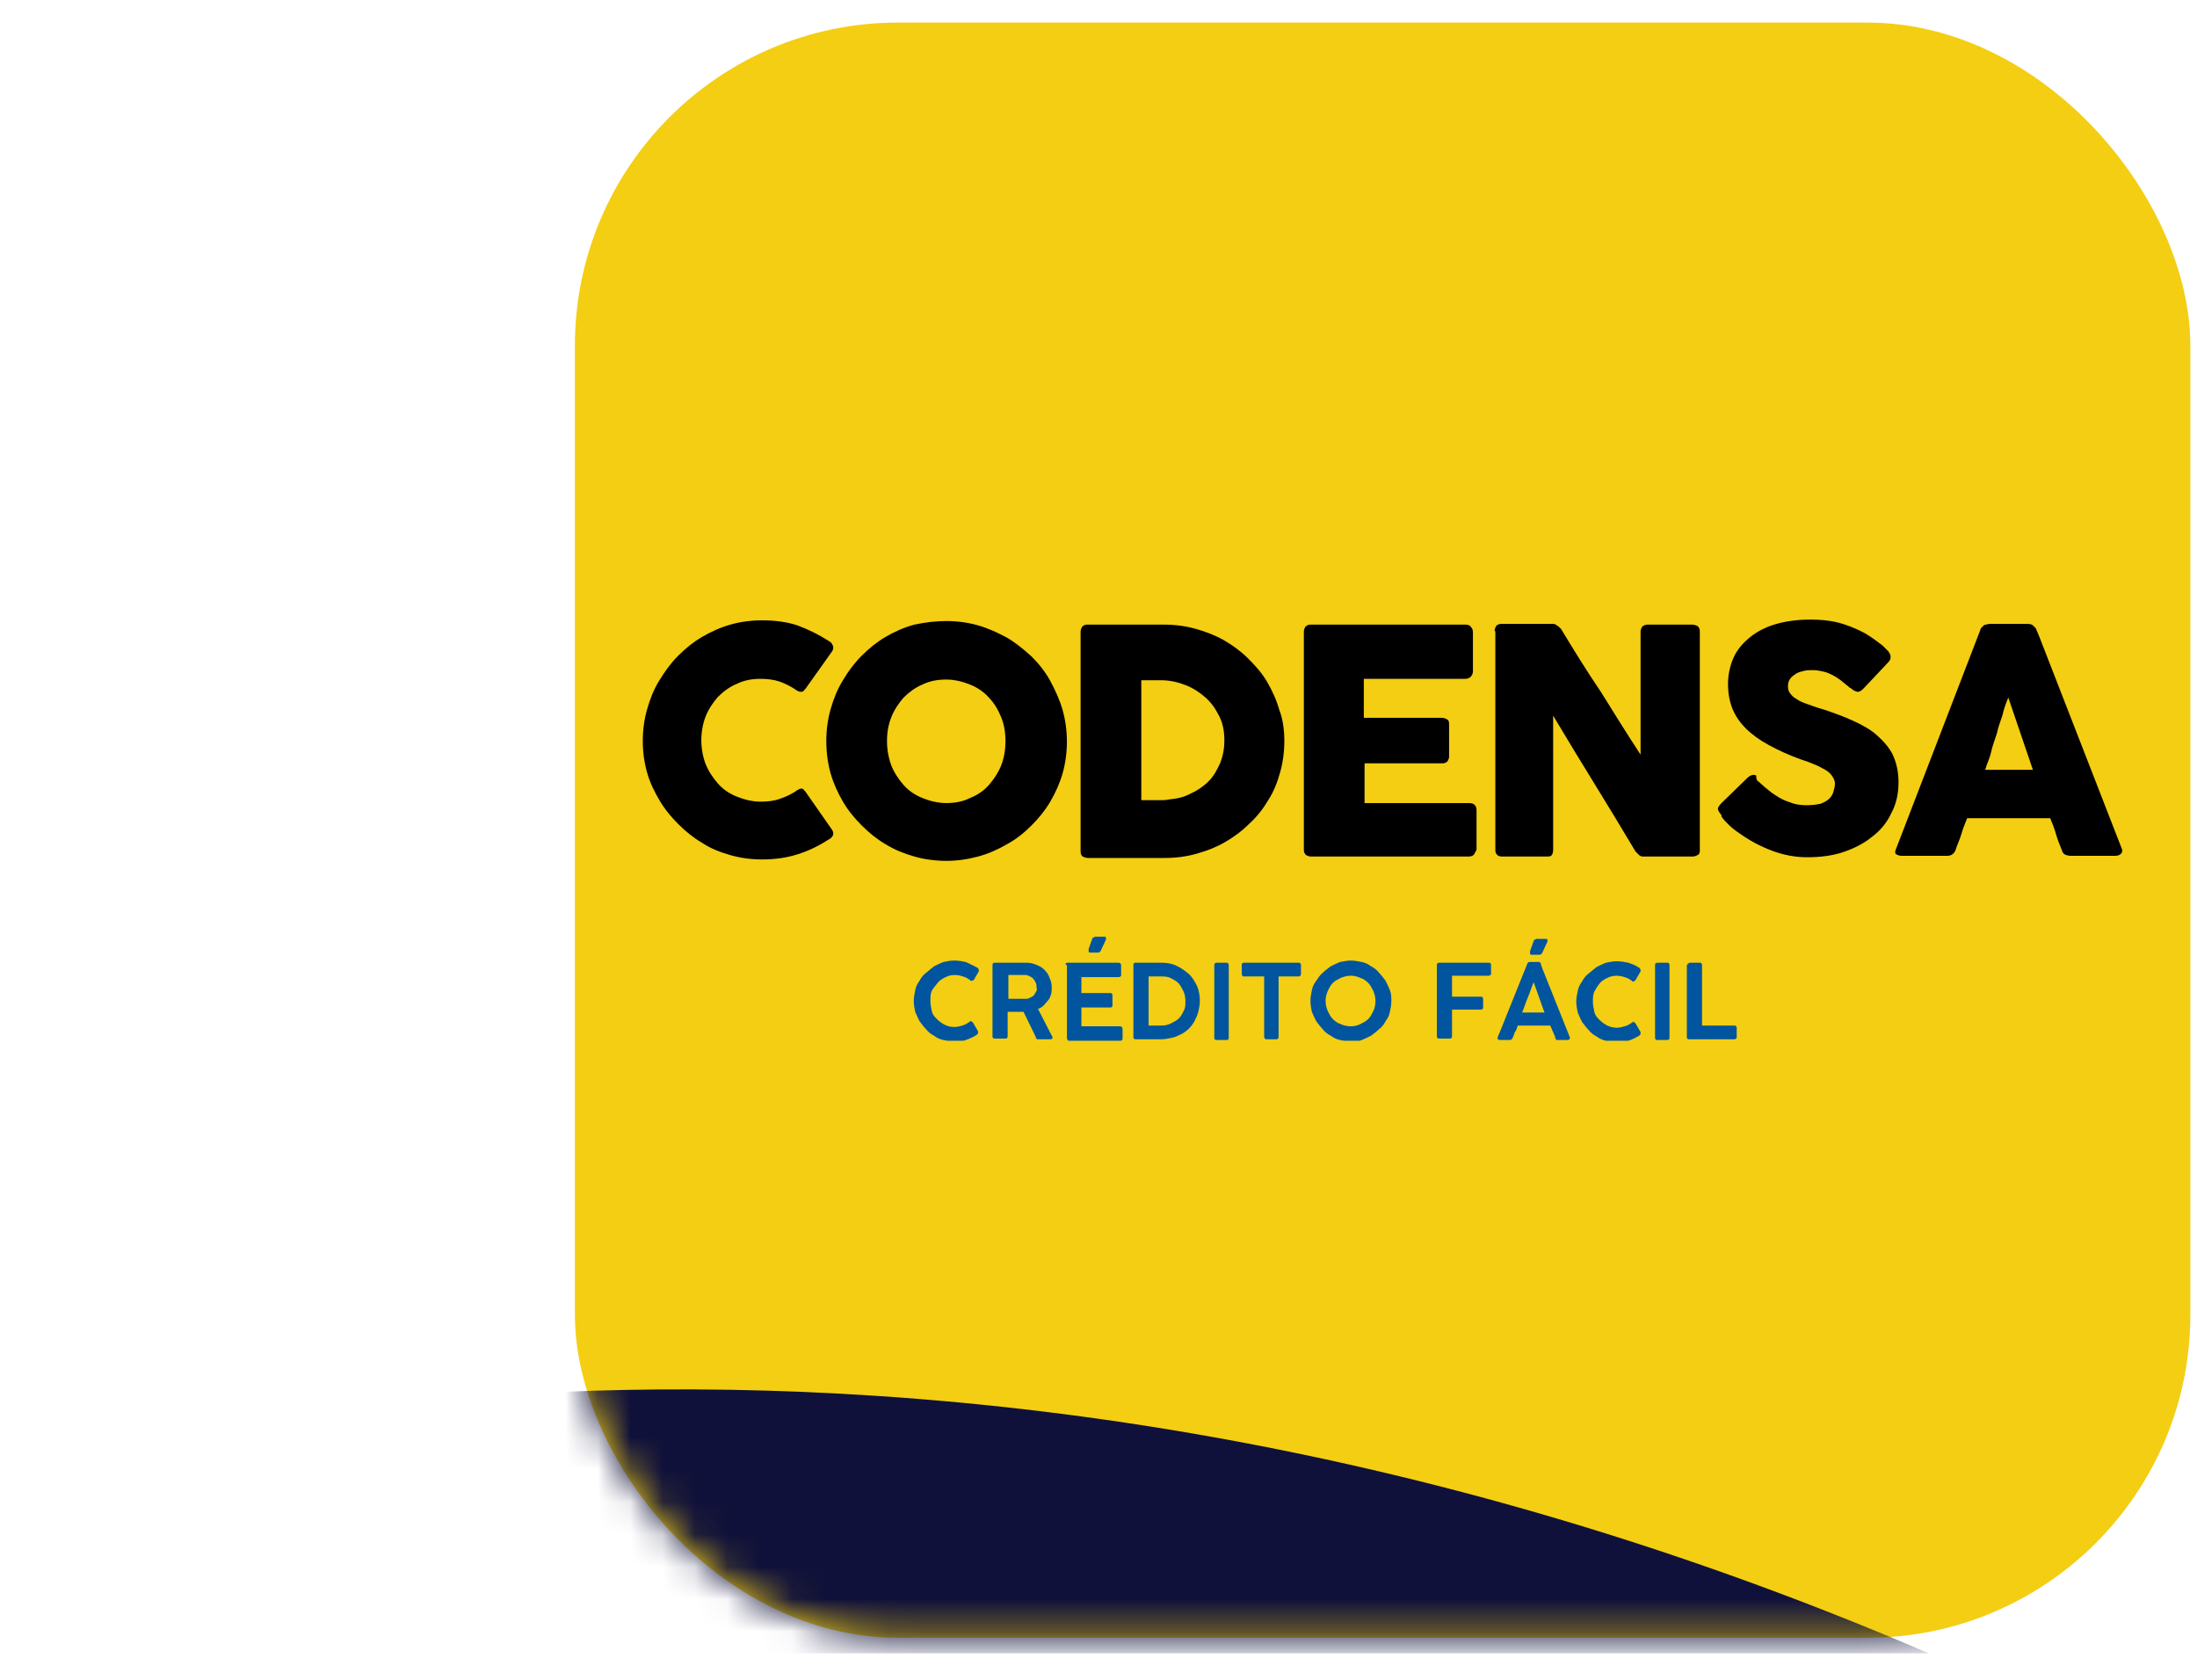 <svg width="68" height="52" viewBox="0 0 68 52" fill="none" xmlns="http://www.w3.org/2000/svg">
<rect x="17.794" y="0.699" width="50" height="50" rx="10" fill="#F3CE13"/>
<g clip-path="url(#clip0_1906_18018)">
<mask id="mask0_1906_18018" style="mask-type:alpha" maskUnits="userSpaceOnUse" x="17" y="0" width="51" height="51">
<rect x="17.794" y="0.699" width="50" height="50" rx="10" fill="#F3CE13"/>
</mask>
<g mask="url(#mask0_1906_18018)">
<path d="M0 45.817C0 45.817 26.165 36.76 59.71 51.184H0V45.817Z" fill="#10113A"/>
</g>
</g>
<g clip-path="url(#clip1_1906_18018)">
<path d="M25.665 19.851C25.71 19.873 25.754 19.918 25.777 19.985C25.799 20.03 25.799 20.097 25.754 20.164L24.927 21.327C24.882 21.372 24.86 21.416 24.815 21.416C24.77 21.416 24.726 21.416 24.659 21.372C24.502 21.26 24.323 21.171 24.144 21.103C23.943 21.036 23.742 21.014 23.541 21.014C23.272 21.014 23.026 21.059 22.803 21.171C22.579 21.26 22.378 21.416 22.221 21.573C22.065 21.752 21.93 21.953 21.841 22.177C21.752 22.4 21.707 22.669 21.707 22.915C21.707 23.161 21.752 23.429 21.841 23.653C21.93 23.876 22.065 24.078 22.221 24.256C22.378 24.435 22.579 24.57 22.803 24.659C23.026 24.748 23.272 24.816 23.541 24.816C23.764 24.816 23.965 24.793 24.144 24.726C24.346 24.659 24.524 24.57 24.681 24.458C24.748 24.413 24.793 24.413 24.815 24.413C24.86 24.413 24.882 24.458 24.927 24.503L25.754 25.688C25.799 25.755 25.799 25.822 25.777 25.867C25.754 25.911 25.71 25.956 25.665 25.978C25.352 26.18 25.039 26.336 24.681 26.448C24.323 26.56 23.965 26.605 23.585 26.605C23.25 26.605 22.914 26.56 22.601 26.47C22.288 26.381 21.998 26.269 21.729 26.09C21.461 25.934 21.215 25.732 20.991 25.509C20.768 25.285 20.566 25.039 20.41 24.771C20.253 24.503 20.119 24.234 20.03 23.921C19.94 23.608 19.895 23.273 19.895 22.937C19.895 22.602 19.94 22.266 20.03 21.953C20.119 21.64 20.231 21.349 20.41 21.059C20.589 20.768 20.768 20.522 20.991 20.298C21.215 20.075 21.461 19.873 21.729 19.717C21.998 19.56 22.288 19.426 22.601 19.337C22.914 19.247 23.25 19.203 23.585 19.203C23.965 19.203 24.346 19.247 24.681 19.359C25.039 19.493 25.352 19.65 25.665 19.851Z" fill="black"/>
<path d="M25.575 22.937C25.575 22.601 25.62 22.266 25.709 21.953C25.799 21.64 25.911 21.349 26.09 21.058C26.246 20.79 26.447 20.522 26.671 20.298C26.895 20.074 27.141 19.873 27.409 19.717C27.677 19.56 27.968 19.426 28.303 19.336C28.616 19.269 28.952 19.225 29.287 19.225C29.623 19.225 29.958 19.269 30.271 19.359C30.584 19.448 30.875 19.582 31.166 19.739C31.434 19.895 31.68 20.097 31.926 20.32C32.15 20.544 32.351 20.79 32.508 21.081C32.664 21.371 32.798 21.662 32.888 21.975C32.977 22.288 33.022 22.624 33.022 22.959C33.022 23.294 32.977 23.63 32.888 23.943C32.798 24.256 32.664 24.547 32.508 24.815C32.351 25.084 32.15 25.329 31.926 25.553C31.702 25.777 31.456 25.978 31.166 26.134C30.897 26.291 30.607 26.425 30.271 26.515C29.936 26.604 29.623 26.649 29.287 26.649C28.952 26.649 28.616 26.604 28.303 26.515C27.99 26.425 27.7 26.313 27.409 26.134C27.141 25.978 26.895 25.777 26.671 25.553C26.447 25.329 26.246 25.084 26.09 24.815C25.933 24.547 25.799 24.256 25.709 23.943C25.62 23.63 25.575 23.272 25.575 22.937ZM27.454 22.937C27.454 23.205 27.498 23.451 27.588 23.697C27.677 23.921 27.811 24.122 27.968 24.301C28.125 24.48 28.326 24.614 28.549 24.703C28.773 24.793 29.019 24.86 29.287 24.86C29.556 24.86 29.802 24.815 30.025 24.703C30.249 24.614 30.45 24.48 30.607 24.301C30.763 24.122 30.897 23.921 30.987 23.697C31.076 23.473 31.121 23.205 31.121 22.937C31.121 22.668 31.076 22.422 30.987 22.199C30.897 21.975 30.763 21.752 30.607 21.595C30.45 21.416 30.249 21.282 30.025 21.192C29.802 21.103 29.556 21.036 29.287 21.036C29.019 21.036 28.773 21.081 28.549 21.192C28.326 21.282 28.125 21.439 27.968 21.595C27.811 21.774 27.677 21.975 27.588 22.199C27.498 22.422 27.454 22.668 27.454 22.937Z" fill="black"/>
<path d="M39.752 22.937C39.752 23.272 39.708 23.608 39.618 23.921C39.529 24.234 39.417 24.524 39.238 24.793C39.082 25.061 38.88 25.307 38.657 25.508C38.433 25.732 38.187 25.911 37.919 26.067C37.65 26.224 37.36 26.336 37.047 26.425C36.733 26.515 36.398 26.559 36.063 26.559H33.67C33.603 26.559 33.558 26.537 33.513 26.515C33.469 26.492 33.446 26.425 33.446 26.358V19.56C33.446 19.493 33.469 19.448 33.491 19.404C33.536 19.359 33.581 19.336 33.648 19.336H36.04C36.376 19.336 36.711 19.381 37.024 19.471C37.337 19.56 37.628 19.672 37.896 19.828C38.165 19.985 38.411 20.164 38.634 20.387C38.858 20.611 39.059 20.835 39.216 21.103C39.372 21.371 39.507 21.662 39.596 21.975C39.708 22.266 39.752 22.601 39.752 22.937ZM35.325 21.058V24.77H35.727C35.794 24.77 35.884 24.77 35.951 24.77C36.018 24.77 36.085 24.77 36.175 24.748C36.42 24.726 36.644 24.681 36.845 24.569C37.047 24.48 37.248 24.346 37.404 24.189C37.561 24.032 37.673 23.831 37.762 23.63C37.852 23.406 37.896 23.183 37.896 22.914C37.896 22.646 37.852 22.4 37.74 22.176C37.628 21.953 37.494 21.752 37.315 21.595C37.136 21.439 36.935 21.304 36.711 21.215C36.488 21.125 36.219 21.058 35.951 21.058H35.325Z" fill="black"/>
<path d="M40.356 19.56C40.356 19.493 40.379 19.448 40.401 19.404C40.446 19.359 40.491 19.336 40.558 19.336H45.366C45.433 19.336 45.5 19.359 45.522 19.404C45.567 19.448 45.589 19.493 45.589 19.582V20.79C45.589 20.835 45.567 20.902 45.522 20.947C45.477 20.991 45.433 21.014 45.343 21.014H42.212V22.221H44.628C44.695 22.221 44.739 22.244 44.784 22.266C44.829 22.288 44.851 22.333 44.851 22.4V23.429C44.851 23.473 44.829 23.518 44.806 23.563C44.762 23.608 44.717 23.63 44.65 23.63H42.235V24.86H45.477C45.612 24.86 45.701 24.927 45.701 25.084V26.291C45.701 26.313 45.679 26.358 45.656 26.381C45.634 26.47 45.567 26.515 45.455 26.515H40.58C40.513 26.515 40.468 26.492 40.423 26.47C40.379 26.425 40.356 26.381 40.356 26.313V19.56Z" fill="black"/>
<path d="M46.261 19.538C46.261 19.471 46.283 19.426 46.306 19.381C46.35 19.336 46.395 19.314 46.462 19.314H48.05C48.094 19.314 48.139 19.314 48.184 19.359C48.229 19.381 48.273 19.426 48.318 19.471C48.721 20.141 49.123 20.79 49.548 21.416C49.95 22.064 50.353 22.713 50.778 23.361V19.515C50.8 19.448 50.823 19.403 50.845 19.381C50.89 19.359 50.934 19.336 50.979 19.336H52.366C52.433 19.336 52.5 19.359 52.544 19.381C52.589 19.426 52.612 19.471 52.612 19.538V26.336C52.612 26.403 52.589 26.448 52.544 26.47C52.5 26.492 52.455 26.515 52.388 26.515H50.845C50.8 26.515 50.755 26.492 50.733 26.47C50.711 26.448 50.666 26.403 50.621 26.358C50.197 25.642 49.772 24.949 49.347 24.256C48.922 23.563 48.497 22.87 48.072 22.154V26.313C48.072 26.38 48.05 26.448 48.027 26.47C48.005 26.515 47.938 26.515 47.849 26.515H46.484C46.417 26.515 46.35 26.492 46.328 26.448C46.283 26.403 46.283 26.358 46.283 26.291V19.538H46.261Z" fill="black"/>
<path d="M54.423 24.189C54.468 24.234 54.557 24.301 54.624 24.368C54.714 24.435 54.803 24.525 54.915 24.592C55.072 24.704 55.251 24.793 55.407 24.838C55.564 24.905 55.743 24.927 55.922 24.927C56.078 24.927 56.234 24.905 56.346 24.883C56.458 24.838 56.548 24.793 56.615 24.726C56.682 24.659 56.727 24.592 56.749 24.502C56.771 24.413 56.794 24.346 56.794 24.256C56.794 24.167 56.749 24.078 56.682 23.988C56.615 23.899 56.503 23.831 56.413 23.787C56.302 23.72 56.19 23.675 56.078 23.63C55.966 23.585 55.854 23.541 55.765 23.518C55.385 23.384 55.049 23.228 54.759 23.071C54.468 22.915 54.222 22.736 54.043 22.557C53.842 22.356 53.708 22.154 53.618 21.931C53.529 21.707 53.484 21.439 53.484 21.17C53.484 20.88 53.551 20.589 53.663 20.343C53.775 20.097 53.954 19.896 54.177 19.717C54.401 19.538 54.669 19.404 54.982 19.314C55.295 19.225 55.653 19.18 56.033 19.18C56.324 19.18 56.615 19.203 56.883 19.27C57.151 19.337 57.42 19.448 57.688 19.583C57.8 19.65 57.912 19.717 58.001 19.784C58.091 19.851 58.18 19.918 58.27 19.985C58.337 20.052 58.404 20.119 58.448 20.164C58.493 20.231 58.516 20.276 58.516 20.321C58.516 20.365 58.516 20.41 58.493 20.433C58.471 20.477 58.448 20.5 58.404 20.544L57.666 21.327C57.621 21.372 57.554 21.416 57.509 21.416C57.464 21.416 57.42 21.394 57.375 21.372C57.33 21.349 57.308 21.305 57.241 21.282L57.196 21.238C57.129 21.193 57.062 21.126 56.972 21.059C56.883 20.991 56.816 20.947 56.727 20.902C56.637 20.857 56.548 20.813 56.436 20.79C56.346 20.768 56.234 20.745 56.123 20.745C56.011 20.745 55.922 20.745 55.832 20.768C55.743 20.79 55.653 20.813 55.586 20.857C55.519 20.902 55.452 20.947 55.407 21.014C55.362 21.081 55.34 21.148 55.34 21.238C55.34 21.327 55.362 21.416 55.407 21.461C55.452 21.528 55.519 21.595 55.608 21.64C55.698 21.707 55.81 21.752 55.944 21.797C56.078 21.841 56.234 21.908 56.413 21.953C56.749 22.065 57.062 22.177 57.353 22.311C57.643 22.445 57.889 22.579 58.091 22.758C58.292 22.937 58.471 23.138 58.583 23.362C58.694 23.608 58.761 23.876 58.761 24.212C58.761 24.57 58.694 24.883 58.538 25.173C58.404 25.464 58.202 25.71 57.934 25.911C57.688 26.113 57.375 26.269 57.04 26.381C56.704 26.493 56.324 26.537 55.944 26.537C55.564 26.537 55.206 26.47 54.848 26.336C54.49 26.202 54.155 26.023 53.842 25.799C53.708 25.71 53.596 25.62 53.506 25.531C53.417 25.442 53.35 25.375 53.305 25.307L53.283 25.285C53.283 25.285 53.283 25.285 53.283 25.263C53.283 25.263 53.283 25.263 53.283 25.24C53.216 25.151 53.171 25.084 53.171 25.039C53.171 24.994 53.216 24.927 53.283 24.86L54.11 24.055C54.177 24.01 54.222 23.988 54.267 23.988C54.289 23.988 54.334 23.988 54.356 24.01C54.356 24.122 54.379 24.167 54.423 24.189Z" fill="black"/>
<path d="M61.288 19.515C61.288 19.493 61.311 19.471 61.311 19.448C61.333 19.426 61.355 19.403 61.378 19.381C61.4 19.359 61.422 19.336 61.467 19.336C61.49 19.336 61.534 19.314 61.557 19.314H62.787C62.831 19.314 62.898 19.336 62.921 19.359C62.965 19.403 62.988 19.426 63.01 19.448L63.122 19.716L65.671 26.269C65.694 26.336 65.694 26.38 65.649 26.425C65.604 26.47 65.559 26.492 65.47 26.492H64.084C64.016 26.492 63.949 26.47 63.905 26.448C63.86 26.425 63.838 26.38 63.815 26.313C63.748 26.157 63.681 25.978 63.636 25.821C63.592 25.665 63.525 25.486 63.457 25.329H60.886C60.819 25.486 60.752 25.665 60.707 25.821C60.662 25.978 60.573 26.157 60.528 26.313C60.483 26.425 60.394 26.492 60.282 26.492H58.851C58.784 26.492 58.739 26.47 58.694 26.448C58.65 26.425 58.65 26.358 58.672 26.313L61.288 19.515ZM62.16 21.595C62.093 21.751 62.026 21.93 61.981 22.132C61.914 22.333 61.847 22.512 61.803 22.713C61.736 22.914 61.669 23.093 61.624 23.294C61.579 23.496 61.49 23.652 61.445 23.831H62.921L62.16 21.595Z" fill="black"/>
<path d="M30.25 29.959C30.273 29.959 30.273 29.981 30.273 29.981C30.273 29.981 30.295 30.003 30.295 30.026C30.295 30.048 30.295 30.048 30.295 30.07L30.138 30.339C30.094 30.361 30.071 30.361 30.071 30.361H30.049C30.049 30.361 30.026 30.361 30.026 30.339C29.959 30.294 29.892 30.249 29.803 30.227C29.736 30.204 29.646 30.182 29.557 30.182C29.445 30.182 29.356 30.204 29.266 30.249C29.177 30.294 29.087 30.339 29.02 30.428C28.953 30.517 28.886 30.585 28.841 30.674C28.797 30.764 28.797 30.875 28.797 30.987C28.797 31.099 28.819 31.188 28.841 31.3C28.864 31.412 28.931 31.479 28.998 31.546C29.065 31.613 29.154 31.68 29.244 31.725C29.333 31.77 29.445 31.792 29.535 31.792C29.624 31.792 29.713 31.77 29.78 31.747C29.87 31.725 29.937 31.68 30.004 31.636C30.004 31.636 30.026 31.636 30.026 31.613C30.026 31.591 30.049 31.613 30.049 31.613C30.071 31.613 30.094 31.636 30.116 31.658L30.273 31.926C30.273 31.949 30.273 31.949 30.273 31.971C30.273 31.993 30.273 31.993 30.25 32.016L30.228 32.038C30.116 32.105 30.026 32.15 29.892 32.195C29.78 32.239 29.646 32.239 29.535 32.239C29.423 32.239 29.311 32.217 29.199 32.195C29.087 32.172 28.998 32.128 28.908 32.06C28.819 32.016 28.73 31.949 28.662 31.859C28.595 31.792 28.528 31.703 28.461 31.613C28.416 31.524 28.372 31.434 28.327 31.323C28.305 31.211 28.282 31.099 28.282 30.987C28.282 30.875 28.305 30.764 28.327 30.652C28.349 30.54 28.394 30.451 28.461 30.361C28.506 30.272 28.573 30.182 28.662 30.115C28.752 30.048 28.819 29.981 28.908 29.914C28.998 29.869 29.087 29.824 29.199 29.78C29.311 29.757 29.423 29.735 29.535 29.735C29.669 29.735 29.78 29.757 29.892 29.78C30.026 29.847 30.138 29.891 30.25 29.959Z" fill="#00559E"/>
<path d="M30.719 29.869C30.719 29.824 30.741 29.802 30.786 29.802H31.77C31.882 29.802 31.971 29.824 32.083 29.869C32.195 29.914 32.262 29.958 32.329 30.025C32.396 30.093 32.463 30.182 32.485 30.271C32.53 30.361 32.553 30.473 32.553 30.562C32.553 30.629 32.553 30.696 32.53 30.786C32.508 30.853 32.485 30.92 32.441 30.965C32.396 31.009 32.351 31.076 32.306 31.121C32.262 31.166 32.195 31.211 32.128 31.233L32.553 32.06C32.553 32.06 32.553 32.083 32.575 32.083C32.575 32.083 32.575 32.105 32.575 32.127C32.575 32.15 32.553 32.172 32.508 32.172H32.128C32.083 32.172 32.06 32.15 32.06 32.105L31.68 31.322C31.658 31.322 31.636 31.322 31.636 31.322C31.613 31.322 31.591 31.322 31.546 31.322C31.501 31.322 31.457 31.322 31.412 31.322C31.345 31.322 31.278 31.322 31.188 31.322V32.083C31.188 32.127 31.166 32.15 31.121 32.15H30.786C30.764 32.15 30.741 32.15 30.741 32.127C30.719 32.127 30.719 32.105 30.719 32.083V29.869ZM32.083 30.562C32.083 30.517 32.083 30.473 32.06 30.428C32.038 30.383 32.016 30.338 31.993 30.316C31.971 30.271 31.926 30.249 31.882 30.227C31.837 30.204 31.792 30.182 31.747 30.182C31.703 30.182 31.68 30.182 31.636 30.182C31.591 30.182 31.569 30.182 31.524 30.182H31.211V30.92H31.636C31.658 30.92 31.68 30.92 31.703 30.92C31.725 30.92 31.747 30.92 31.77 30.92C31.814 30.92 31.859 30.898 31.904 30.875C31.949 30.853 31.993 30.83 32.016 30.786C32.038 30.741 32.06 30.719 32.083 30.674C32.105 30.629 32.083 30.607 32.083 30.562Z" fill="#00559E"/>
<path d="M32.978 29.869C32.978 29.824 33.001 29.802 33.046 29.802H34.611C34.633 29.802 34.656 29.802 34.678 29.824C34.7 29.846 34.7 29.869 34.7 29.891V30.182C34.7 30.204 34.7 30.227 34.678 30.227C34.656 30.249 34.633 30.249 34.611 30.249H33.471V30.741H34.365C34.387 30.741 34.41 30.741 34.41 30.763C34.432 30.763 34.432 30.786 34.432 30.83V31.121C34.432 31.143 34.432 31.166 34.41 31.166C34.41 31.188 34.387 31.188 34.365 31.188H33.471V31.77H34.656C34.678 31.77 34.7 31.77 34.723 31.792C34.723 31.814 34.745 31.814 34.745 31.859V32.15C34.745 32.194 34.723 32.217 34.678 32.217H33.09C33.068 32.217 33.046 32.217 33.046 32.194C33.046 32.172 33.023 32.172 33.023 32.15V29.869H32.978ZM33.806 29.064C33.806 29.041 33.828 29.019 33.851 29.019C33.873 29.019 33.873 28.997 33.895 28.997H34.186C34.208 28.997 34.208 28.997 34.231 29.019V29.041V29.064V29.086L34.074 29.422C34.052 29.466 34.029 29.489 33.985 29.489H33.739C33.717 29.489 33.717 29.489 33.694 29.466V29.444V29.422C33.694 29.422 33.694 29.399 33.694 29.377L33.806 29.064Z" fill="#00559E"/>
<path d="M37.137 30.987C37.137 31.099 37.115 31.211 37.093 31.3C37.07 31.412 37.026 31.501 36.981 31.591C36.936 31.68 36.869 31.77 36.802 31.837C36.735 31.904 36.645 31.971 36.556 32.016C36.467 32.06 36.377 32.105 36.265 32.127C36.154 32.15 36.064 32.172 35.93 32.172H35.147C35.125 32.172 35.102 32.172 35.102 32.15C35.08 32.15 35.08 32.127 35.08 32.105V29.869C35.08 29.824 35.102 29.802 35.147 29.802H35.93C36.109 29.802 36.265 29.824 36.4 29.891C36.556 29.958 36.668 30.048 36.78 30.137C36.891 30.227 36.981 30.383 37.048 30.517C37.115 30.674 37.137 30.83 37.137 30.987ZM35.55 30.227V31.747H35.706C35.796 31.747 35.863 31.747 35.952 31.747C36.064 31.747 36.154 31.725 36.243 31.68C36.332 31.636 36.422 31.591 36.489 31.524C36.556 31.457 36.601 31.367 36.645 31.278C36.69 31.188 36.69 31.099 36.69 30.987C36.69 30.875 36.668 30.763 36.623 30.674C36.578 30.584 36.534 30.495 36.467 30.428C36.399 30.361 36.31 30.316 36.221 30.271C36.131 30.227 36.019 30.227 35.93 30.227H35.55Z" fill="#00559E"/>
<path d="M37.584 29.869C37.584 29.846 37.584 29.824 37.606 29.824C37.629 29.802 37.629 29.802 37.651 29.802H37.964C37.986 29.802 38.009 29.802 38.009 29.824C38.031 29.846 38.031 29.846 38.031 29.869V32.127C38.031 32.172 38.009 32.194 37.964 32.194H37.651C37.606 32.194 37.584 32.172 37.584 32.127V29.869Z" fill="#00559E"/>
<path d="M38.434 29.869C38.434 29.846 38.434 29.824 38.456 29.824C38.478 29.802 38.478 29.802 38.501 29.802H40.2C40.223 29.802 40.245 29.802 40.245 29.824C40.267 29.846 40.267 29.846 40.267 29.869V30.137C40.267 30.16 40.267 30.182 40.245 30.204C40.223 30.227 40.223 30.227 40.178 30.227H39.574V32.105C39.574 32.127 39.574 32.15 39.552 32.15C39.529 32.172 39.529 32.172 39.507 32.172H39.194C39.172 32.172 39.149 32.172 39.149 32.15C39.149 32.127 39.127 32.127 39.127 32.105V30.227H38.501C38.478 30.227 38.456 30.227 38.456 30.204C38.434 30.182 38.434 30.16 38.434 30.137V29.869Z" fill="#00559E"/>
<path d="M40.56 30.987C40.56 30.875 40.582 30.764 40.604 30.652C40.627 30.54 40.671 30.451 40.739 30.361C40.806 30.272 40.85 30.182 40.94 30.115C41.007 30.048 41.096 29.981 41.186 29.914C41.275 29.869 41.365 29.824 41.476 29.78C41.588 29.757 41.7 29.735 41.812 29.735C41.924 29.735 42.035 29.757 42.147 29.78C42.259 29.802 42.349 29.847 42.438 29.914C42.527 29.959 42.617 30.026 42.684 30.115C42.751 30.182 42.818 30.272 42.885 30.361C42.93 30.451 42.975 30.54 43.019 30.652C43.064 30.764 43.064 30.875 43.064 30.987C43.064 31.099 43.042 31.211 43.019 31.323C42.997 31.434 42.952 31.524 42.885 31.613C42.84 31.703 42.773 31.792 42.684 31.859C42.617 31.926 42.527 31.993 42.438 32.06C42.349 32.105 42.259 32.15 42.147 32.195C42.035 32.239 41.924 32.239 41.812 32.239C41.7 32.239 41.588 32.217 41.476 32.195C41.365 32.172 41.275 32.128 41.186 32.06C41.096 32.016 41.007 31.949 40.94 31.859C40.873 31.792 40.806 31.703 40.739 31.613C40.694 31.524 40.649 31.434 40.604 31.323C40.582 31.211 40.56 31.099 40.56 30.987ZM41.029 30.987C41.029 31.099 41.051 31.188 41.096 31.3C41.141 31.39 41.186 31.479 41.253 31.546C41.32 31.613 41.409 31.68 41.499 31.703C41.588 31.747 41.7 31.77 41.812 31.77C41.924 31.77 42.013 31.747 42.103 31.703C42.192 31.658 42.282 31.613 42.349 31.546C42.416 31.479 42.46 31.39 42.505 31.3C42.55 31.211 42.572 31.099 42.572 30.987C42.572 30.875 42.55 30.786 42.505 30.674C42.46 30.585 42.416 30.495 42.349 30.428C42.282 30.361 42.192 30.294 42.103 30.272C42.013 30.227 41.901 30.204 41.812 30.204C41.7 30.204 41.611 30.227 41.499 30.272C41.409 30.316 41.32 30.361 41.253 30.428C41.186 30.495 41.141 30.585 41.096 30.674C41.051 30.786 41.029 30.875 41.029 30.987Z" fill="#00559E"/>
<path d="M44.473 29.869C44.473 29.846 44.473 29.824 44.495 29.824C44.517 29.802 44.517 29.802 44.54 29.802H46.083C46.127 29.802 46.15 29.824 46.15 29.869V30.137C46.15 30.16 46.15 30.182 46.127 30.182C46.105 30.204 46.105 30.204 46.083 30.204H44.942V30.853C44.965 30.853 45.009 30.853 45.054 30.853C45.099 30.853 45.144 30.853 45.211 30.853C45.255 30.853 45.322 30.853 45.389 30.853C45.457 30.853 45.501 30.853 45.568 30.853C45.613 30.853 45.68 30.853 45.725 30.853C45.77 30.853 45.814 30.853 45.837 30.853C45.859 30.853 45.882 30.853 45.882 30.875C45.904 30.875 45.904 30.898 45.904 30.92V31.188C45.904 31.211 45.904 31.233 45.882 31.233C45.859 31.255 45.859 31.255 45.837 31.255H44.942V32.083C44.942 32.127 44.92 32.15 44.875 32.15H44.54C44.495 32.15 44.473 32.127 44.473 32.083V29.869Z" fill="#00559E"/>
<path d="M46.351 32.127C46.351 32.105 46.373 32.082 46.373 32.06C46.373 32.038 46.395 32.015 46.395 32.015L47.267 29.846C47.267 29.824 47.29 29.824 47.29 29.801C47.312 29.779 47.334 29.779 47.357 29.779H47.625C47.648 29.779 47.67 29.779 47.67 29.801C47.692 29.824 47.692 29.824 47.692 29.846L47.737 29.98L48.587 32.105C48.587 32.105 48.587 32.105 48.587 32.127V32.15C48.587 32.172 48.564 32.194 48.52 32.194H48.207C48.184 32.194 48.162 32.194 48.162 32.172C48.14 32.172 48.14 32.15 48.14 32.127L48.117 32.06C48.095 32.015 48.072 31.948 48.05 31.904C48.028 31.859 48.005 31.792 47.983 31.747H46.977C46.954 31.814 46.932 31.904 46.887 31.948C46.865 32.015 46.843 32.082 46.82 32.127C46.798 32.172 46.776 32.194 46.731 32.194H46.418C46.395 32.194 46.373 32.194 46.373 32.172C46.351 32.172 46.351 32.15 46.351 32.127ZM47.469 30.405C47.402 30.562 47.357 30.718 47.29 30.875C47.223 31.031 47.178 31.188 47.111 31.344H47.804L47.469 30.405ZM47.469 29.131C47.469 29.108 47.491 29.086 47.513 29.086C47.536 29.086 47.536 29.064 47.558 29.064H47.849C47.871 29.064 47.871 29.064 47.894 29.086C47.916 29.108 47.894 29.108 47.894 29.108V29.131V29.153L47.737 29.488C47.715 29.533 47.692 29.555 47.648 29.555H47.402C47.379 29.555 47.379 29.555 47.357 29.533V29.511V29.488C47.357 29.488 47.357 29.466 47.357 29.444L47.469 29.131Z" fill="#00559E"/>
<path d="M50.734 29.959C50.756 29.959 50.756 29.981 50.756 29.981C50.756 29.981 50.778 30.003 50.778 30.026C50.778 30.048 50.778 30.048 50.778 30.07L50.622 30.339C50.599 30.361 50.577 30.384 50.555 30.384H50.532C50.532 30.384 50.51 30.384 50.51 30.361C50.443 30.316 50.376 30.272 50.286 30.249C50.219 30.227 50.13 30.205 50.04 30.205C49.929 30.205 49.839 30.227 49.75 30.272C49.66 30.316 49.571 30.361 49.504 30.451C49.437 30.54 49.392 30.607 49.347 30.697C49.302 30.786 49.302 30.898 49.302 31.01C49.302 31.121 49.325 31.211 49.347 31.323C49.37 31.434 49.437 31.502 49.504 31.569C49.571 31.636 49.66 31.703 49.75 31.748C49.839 31.792 49.951 31.815 50.04 31.815C50.13 31.815 50.219 31.792 50.286 31.77C50.376 31.748 50.443 31.703 50.51 31.658C50.51 31.658 50.532 31.658 50.532 31.636C50.532 31.613 50.555 31.636 50.555 31.636C50.577 31.636 50.599 31.658 50.622 31.68L50.778 31.949C50.778 31.971 50.778 31.971 50.778 31.994C50.778 32.016 50.778 32.016 50.756 32.038L50.734 32.061C50.622 32.128 50.532 32.172 50.398 32.217C50.286 32.262 50.152 32.262 50.04 32.262C49.929 32.262 49.817 32.239 49.705 32.217C49.593 32.195 49.504 32.15 49.414 32.083C49.325 32.038 49.235 31.971 49.168 31.882C49.101 31.815 49.034 31.725 48.967 31.636C48.922 31.546 48.877 31.457 48.833 31.345C48.81 31.233 48.788 31.121 48.788 31.01C48.788 30.898 48.81 30.786 48.833 30.674C48.855 30.562 48.9 30.473 48.967 30.384C49.012 30.294 49.079 30.205 49.168 30.137C49.258 30.07 49.325 30.003 49.414 29.936C49.504 29.892 49.593 29.847 49.705 29.802C49.817 29.78 49.929 29.757 50.04 29.757C50.175 29.757 50.286 29.78 50.398 29.802C50.532 29.847 50.644 29.892 50.734 29.959Z" fill="#00559E"/>
<path d="M51.226 29.869C51.226 29.846 51.226 29.824 51.248 29.824C51.27 29.802 51.27 29.802 51.293 29.802H51.606C51.628 29.802 51.651 29.802 51.651 29.824C51.673 29.846 51.673 29.846 51.673 29.869V32.127C51.673 32.172 51.651 32.194 51.606 32.194H51.293C51.248 32.194 51.226 32.172 51.226 32.127V29.869Z" fill="#00559E"/>
<path d="M52.232 29.869C52.232 29.846 52.232 29.824 52.255 29.824C52.277 29.824 52.277 29.802 52.299 29.802H52.612C52.635 29.802 52.657 29.802 52.657 29.824C52.68 29.846 52.68 29.846 52.68 29.869V31.747H53.686C53.708 31.747 53.731 31.747 53.731 31.77C53.753 31.792 53.753 31.792 53.753 31.814V32.105C53.753 32.127 53.753 32.15 53.731 32.15C53.708 32.172 53.708 32.172 53.686 32.172H52.277C52.232 32.172 52.21 32.15 52.21 32.105V29.869H52.232Z" fill="#00559E"/>
</g>
<defs>
<clipPath id="clip0_1906_18018">
<rect width="59.71" height="8.185" fill="white" transform="translate(0 43)"/>
</clipPath>
<clipPath id="clip1_1906_18018">
<rect width="45.798" height="13.037" fill="white" transform="translate(19.895 19.18)"/>
</clipPath>
</defs>
</svg>
